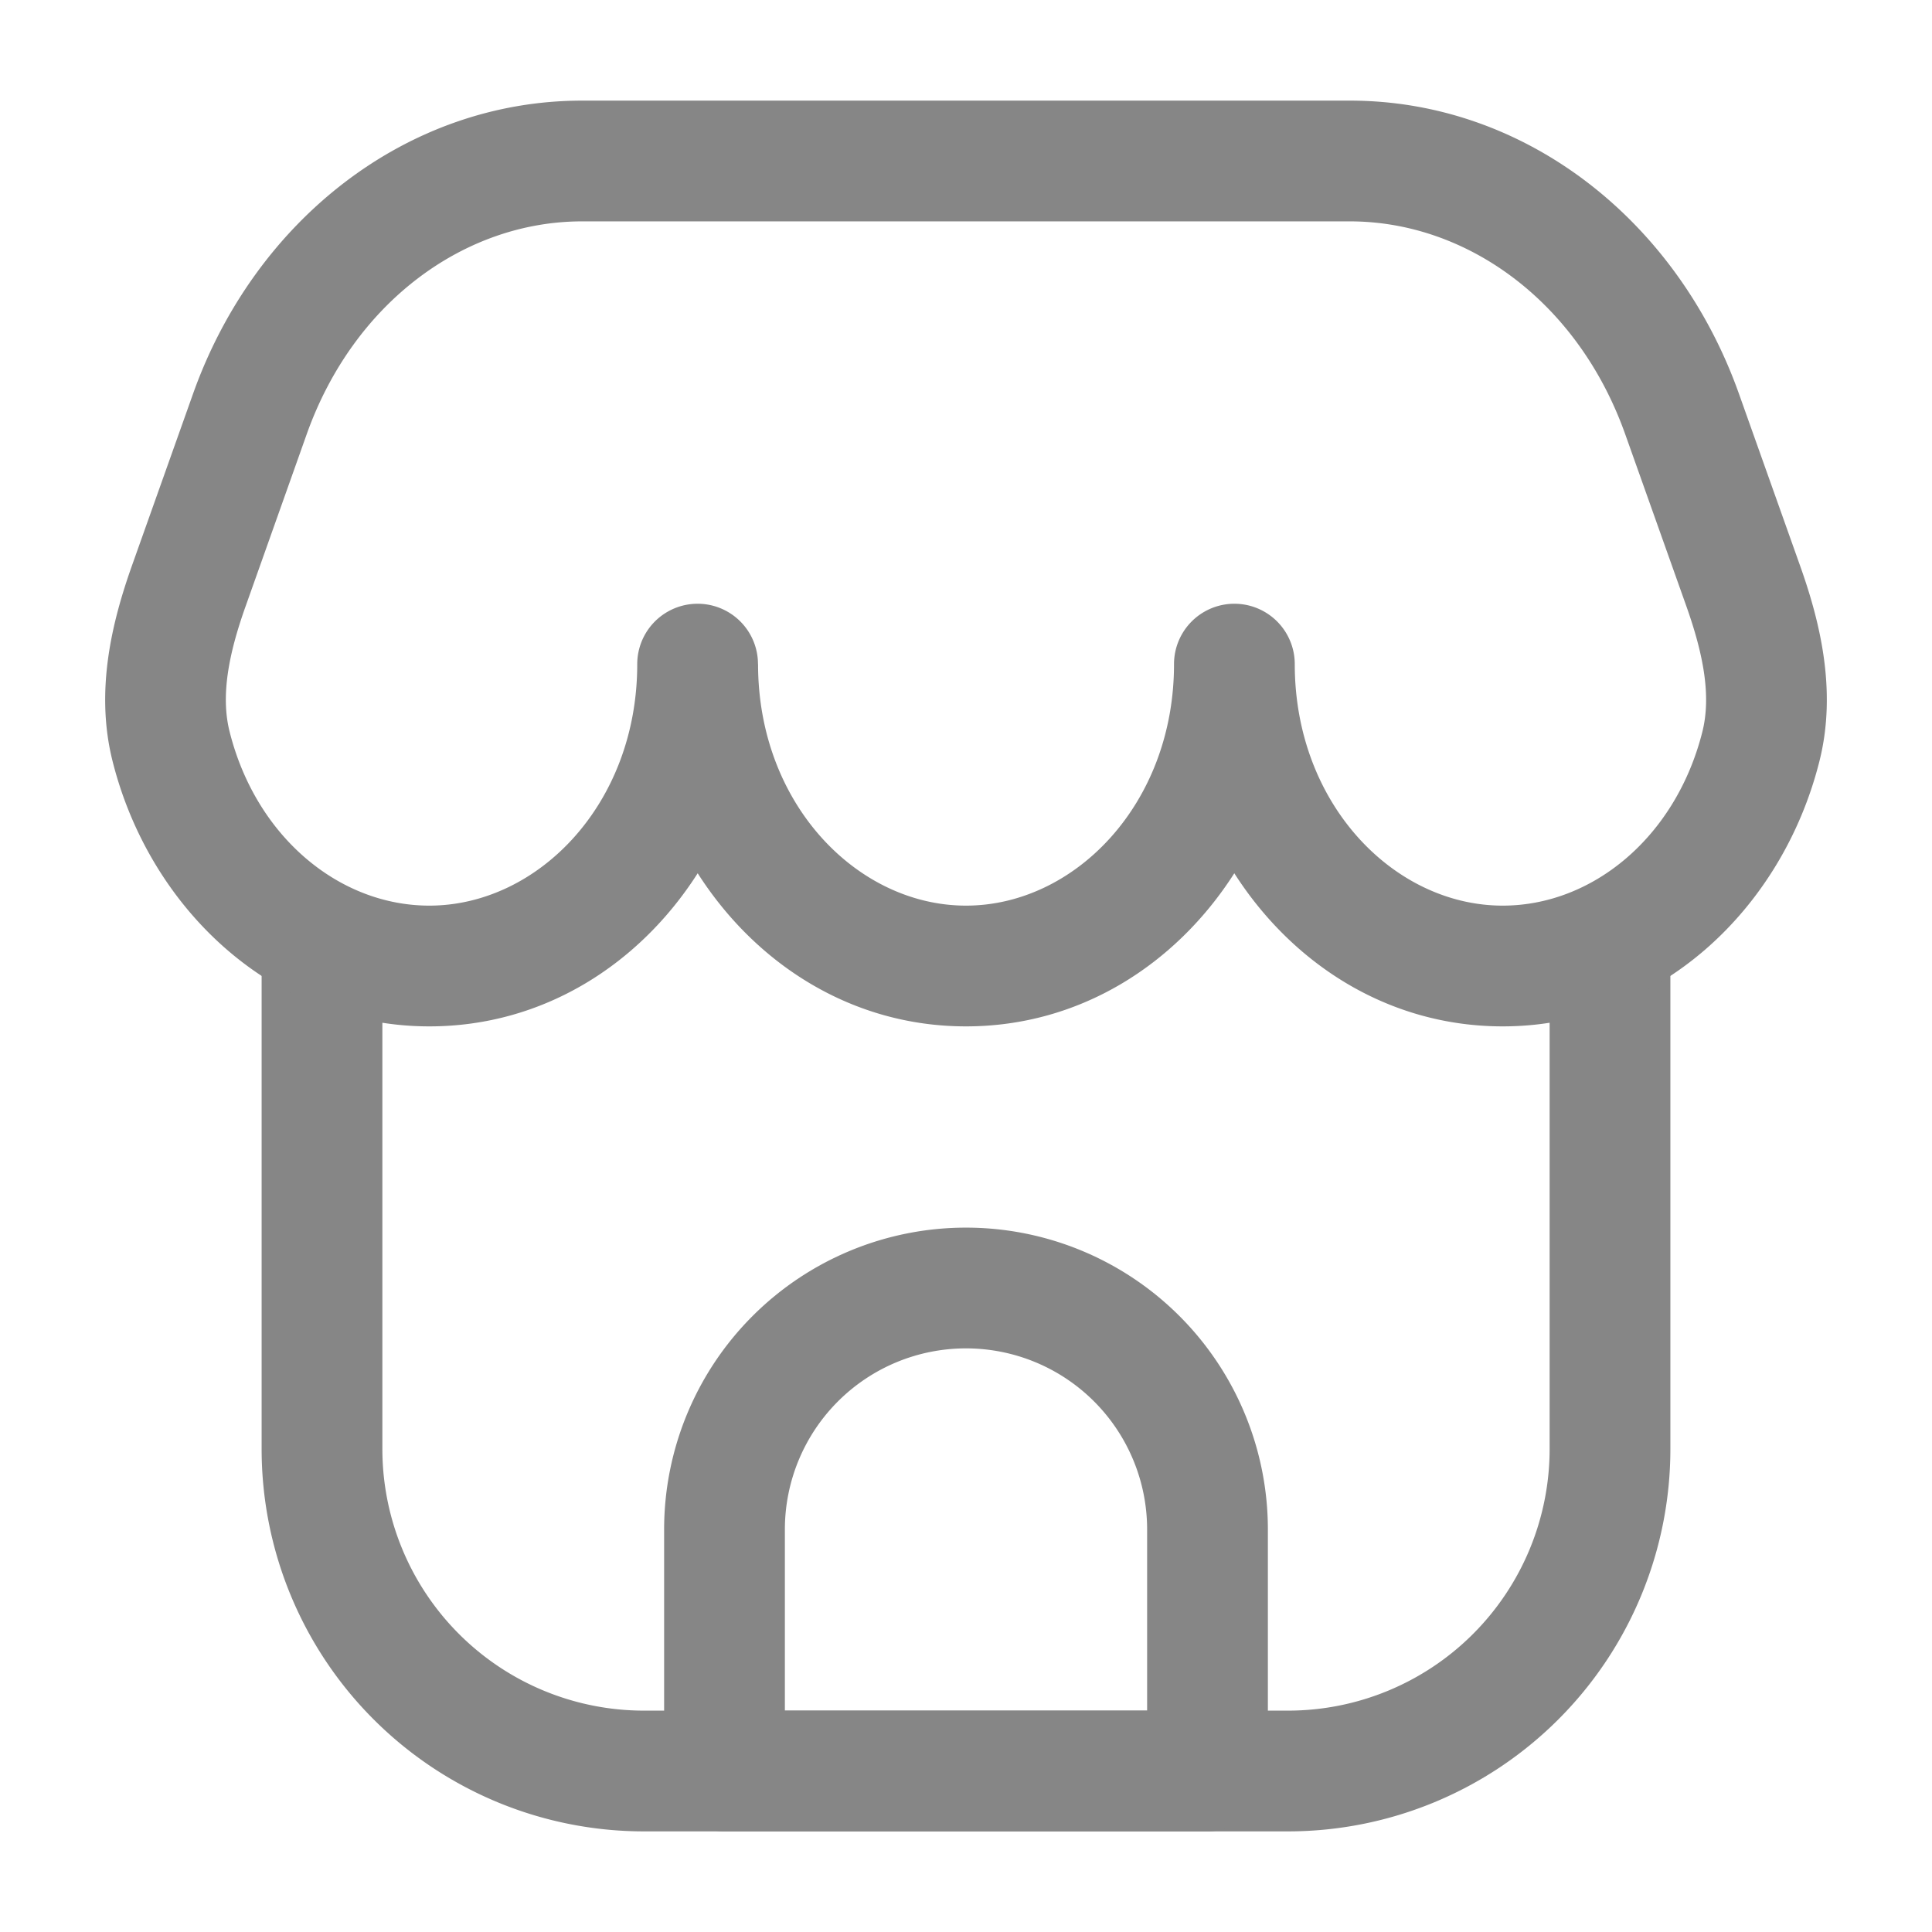 <svg width="24" height="24" fill="none" xmlns="http://www.w3.org/2000/svg">
    <path fill-rule="evenodd" clip-rule="evenodd" d="M4.75 12v6A3.25 3.25 0 0 0 8 21.25h8A3.25 3.25 0 0 0 19.25 18v-6h1.5v6A4.75 4.75 0 0 1 16 22.75H8A4.75 4.75 0 0 1 3.25 18v-6h1.5Z" fill="#868686"/>
    <path fill-rule="evenodd" clip-rule="evenodd" d="M2.398 4.892C3.164 2.737 5.053 1.25 7.231 1.25h9.538c2.178 0 4.067 1.487 4.833 3.642l.758 2.132c.242.68.465 1.547.241 2.434-.464 1.843-2.004 3.292-3.934 3.292-1.411 0-2.607-.766-3.334-1.902-.726 1.136-1.922 1.902-3.333 1.902-1.41 0-2.607-.766-3.333-1.902-.726 1.136-1.923 1.902-3.334 1.902-1.93 0-3.47-1.45-3.934-3.292-.224-.887 0-1.754.241-2.434l.758-2.132ZM9.417 8.25c0 1.742 1.237 3 2.583 3s2.584-1.258 2.584-3a.75.75 0 0 1 1.5 0c0 1.742 1.237 3 2.583 3 1.12 0 2.151-.855 2.48-2.158.111-.441.017-.955-.2-1.566l-.758-2.132c-.584-1.642-1.963-2.644-3.42-2.644H7.23c-1.456 0-2.836 1.002-3.42 2.644l-.757 2.132c-.218.61-.312 1.125-.2 1.566.328 1.303 1.36 2.158 2.48 2.158 1.346 0 2.583-1.258 2.583-3a.75.75 0 0 1 1.5 0ZM8.25 19a3.75 3.75 0 1 1 7.5 0v3a.75.75 0 0 1-.75.75H9a.75.75 0 0 1-.75-.75v-3ZM12 16.75A2.25 2.25 0 0 0 9.75 19v2.25h4.5V19A2.25 2.25 0 0 0 12 16.75Z" fill="#868686"/>
</svg>
